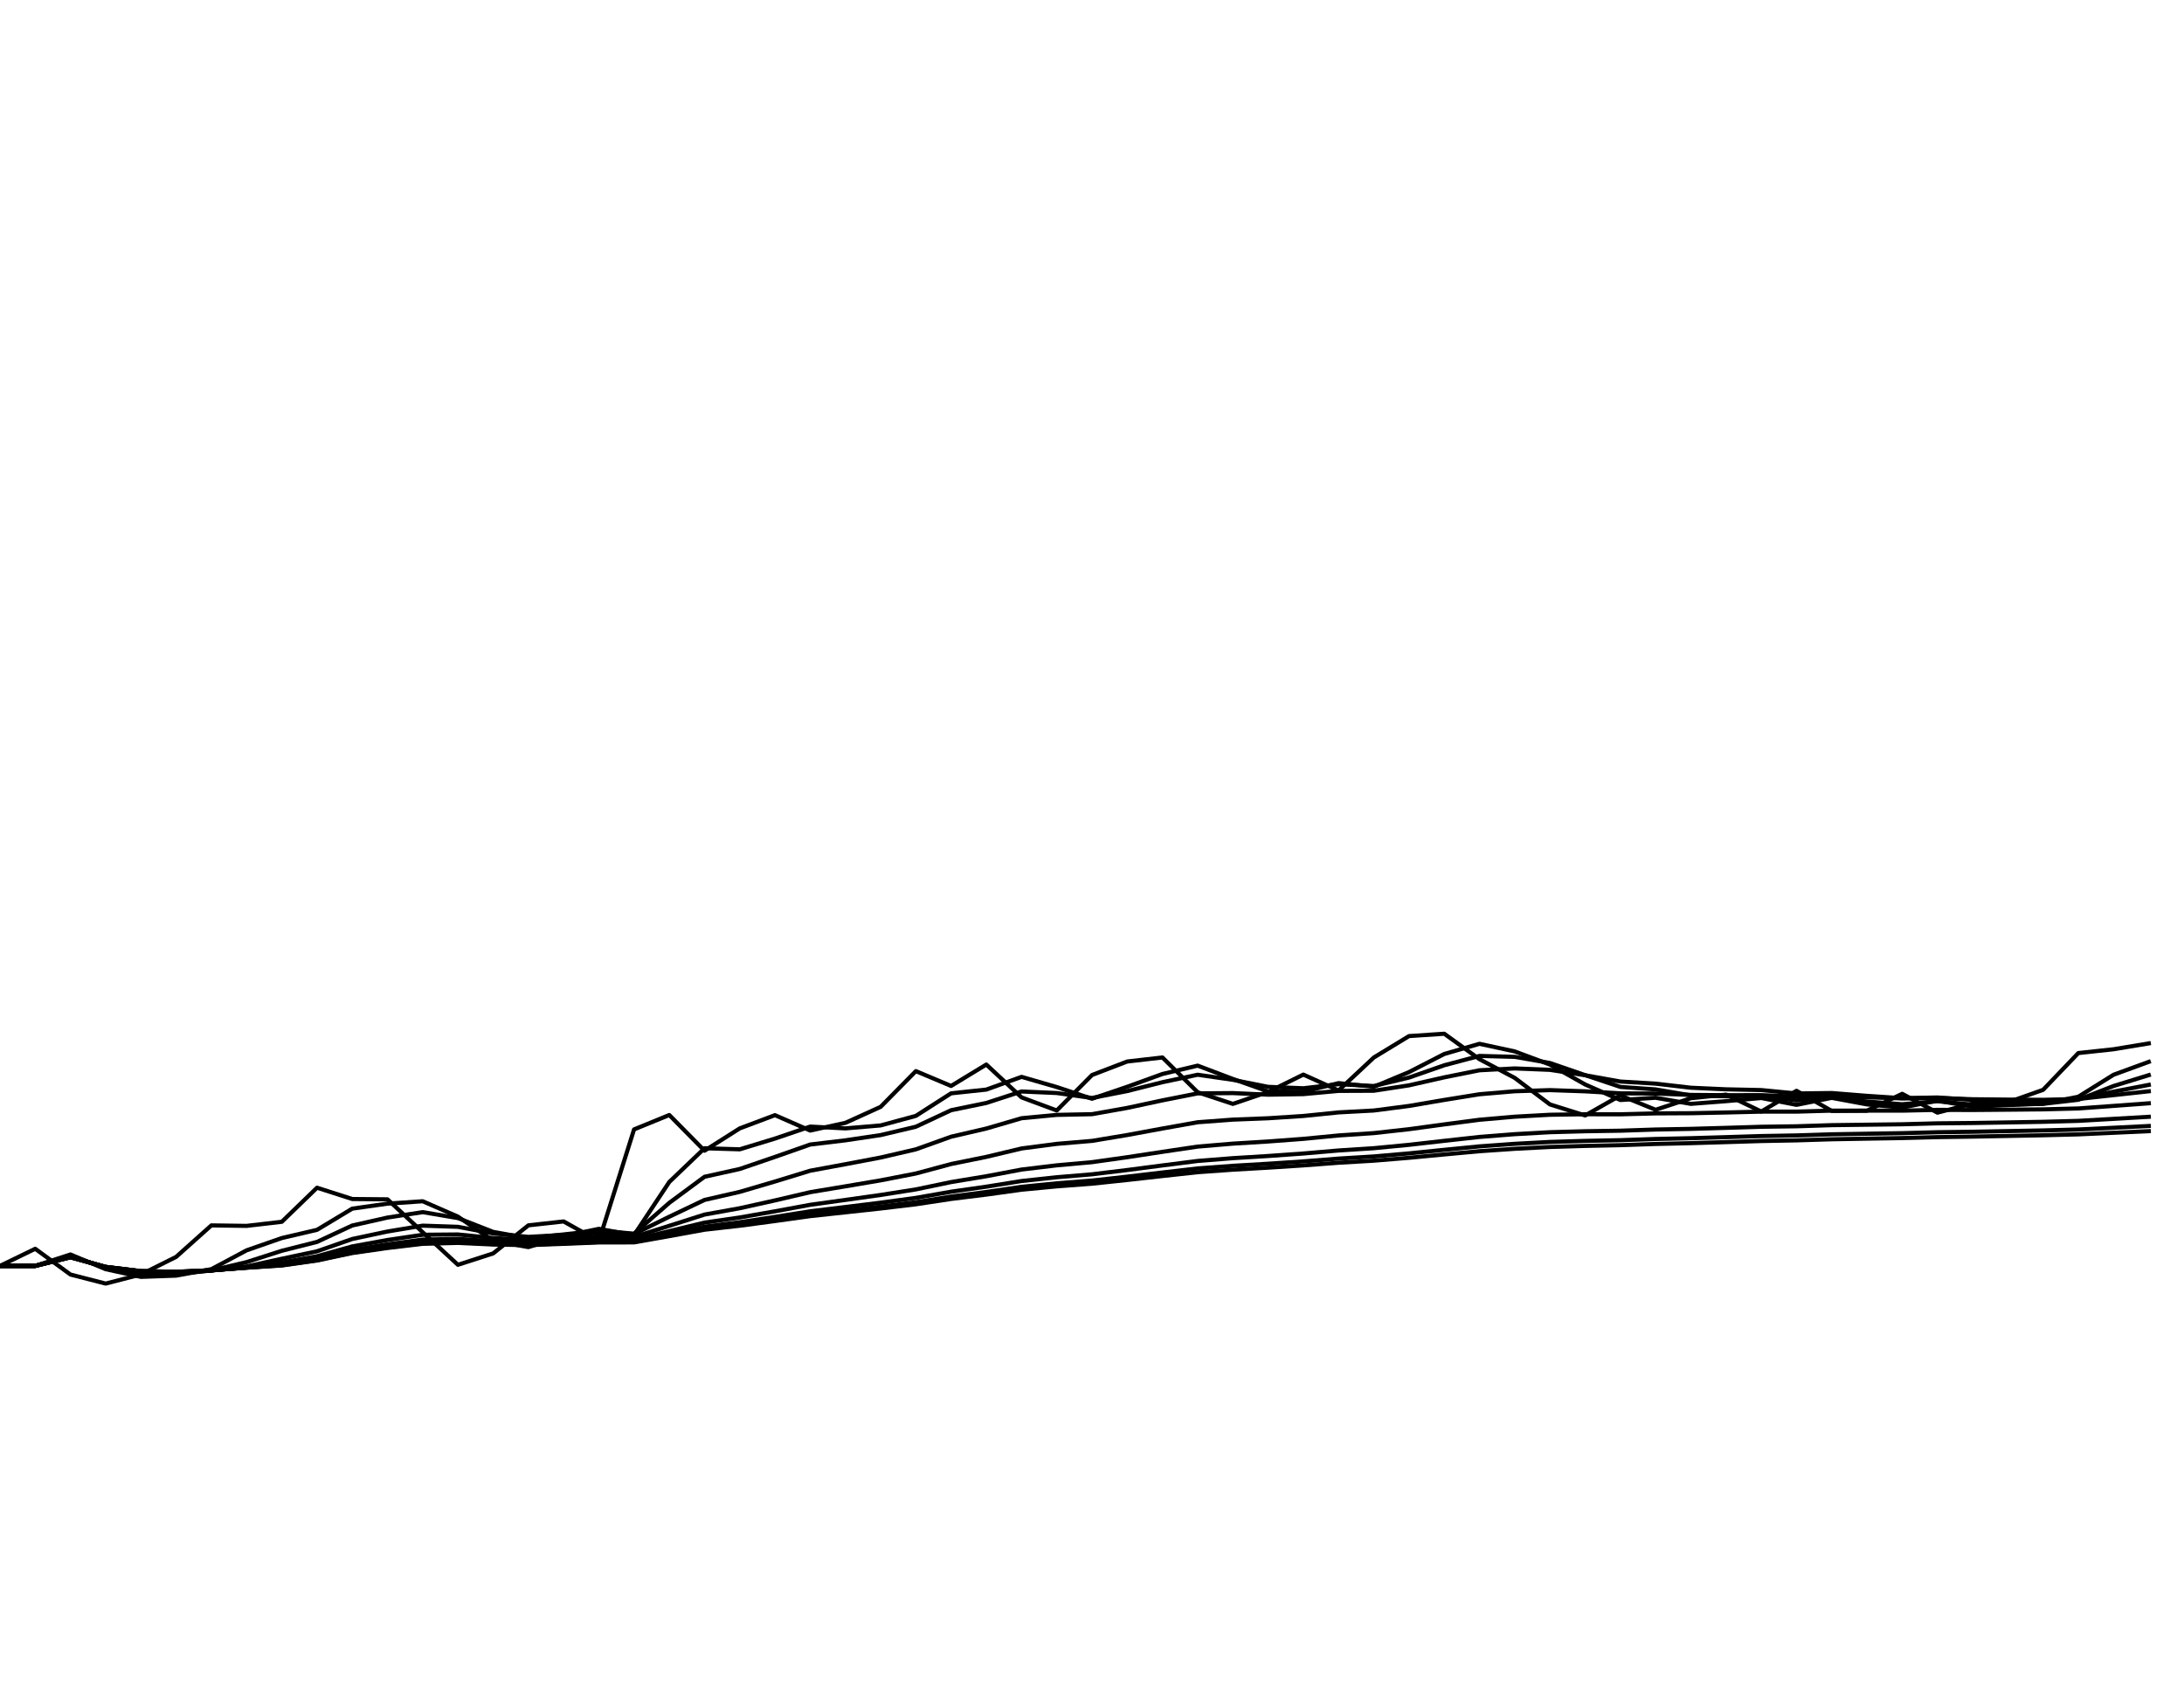 <?xml version="1.0" encoding="utf-8" standalone="no"?>
<!DOCTYPE svg PUBLIC "-//W3C//DTD SVG 1.1//EN"
  "http://www.w3.org/Graphics/SVG/1.1/DTD/svg11.dtd">
<svg xmlns:xlink="http://www.w3.org/1999/xlink" width="792pt" height="612pt" viewBox="0 0 792 612" xmlns="http://www.w3.org/2000/svg" version="1.1">
 <defs>
  <style type="text/css">*{stroke-linejoin: round; stroke-linecap: butt}</style>
 </defs>
 <g id="figure_1">
  <g id="patch_1">
   <path d="M 0 612 
L 792 612 
L 792 0 
L 0 0 
z
" style="fill: #ffffff"/>
  </g>
  <g id="axes_1">
   <g id="line2d_1">
    <path d="M 0 459 
L 12.774 452.799 
L 25.548 462.139 
L 38.323 465.419 
L 51.097 462.117 
L 63.871 455.736 
L 76.645 444.318 
L 89.419 444.497 
L 102.194 443.013 
L 114.968 430.657 
L 127.742 434.756 
L 140.516 434.87 
L 153.29 446.812 
L 166.065 458.608 
L 178.839 454.48 
L 191.613 444.301 
L 204.387 442.883 
L 217.161 450.042 
L 229.935 409.517 
L 242.71 404.297 
L 255.484 417.24 
L 268.258 409.146 
L 281.032 404.346 
L 293.806 409.936 
L 306.581 407.131 
L 319.355 401.34 
L 332.129 388.38 
L 344.903 393.759 
L 357.677 385.992 
L 370.452 397.906 
L 383.226 402.657 
L 396 389.799 
L 408.774 384.895 
L 421.548 383.433 
L 434.323 396.047 
L 447.097 400.264 
L 459.871 395.935 
L 472.645 389.639 
L 485.419 395.407 
L 498.194 383.449 
L 510.968 375.677 
L 523.742 374.825 
L 536.516 384.053 
L 549.29 390.836 
L 562.065 400.456 
L 574.839 404.458 
L 587.613 397.201 
L 600.387 402.4 
L 613.161 398.21 
L 625.935 396.896 
L 638.71 403.027 
L 651.484 395.519 
L 664.258 402.818 
L 677.032 402.738 
L 689.806 396.608 
L 702.581 403.445 
L 715.355 400.135 
L 728.129 399.686 
L 740.903 395.167 
L 753.677 381.831 
L 766.452 380.452 
L 779.226 378.331 
" clip-path="url(#pbcf7299749)" style="fill: none; stroke: #000000; stroke-width: 1.5; stroke-linecap: square"/>
   </g>
   <g id="line2d_2">
    <path d="M 0 459 
L 12.774 459 
L 25.548 454.866 
L 38.323 460.203 
L 51.097 462.985 
L 63.871 462.537 
L 76.645 460.188 
L 89.419 453.366 
L 102.194 448.913 
L 114.968 445.931 
L 127.742 438.245 
L 140.516 436.434 
L 153.29 435.567 
L 166.065 441.145 
L 178.839 449.879 
L 191.613 452.199 
L 204.387 448.249 
L 217.161 445.565 
L 229.935 447.841 
L 242.71 428.576 
L 255.484 416.347 
L 268.258 416.736 
L 281.032 412.841 
L 293.806 408.491 
L 306.581 409.147 
L 319.355 408.069 
L 332.129 404.607 
L 344.903 396.432 
L 357.677 395.074 
L 370.452 390.465 
L 383.226 394.159 
L 396 398.4 
L 408.774 394.054 
L 421.548 389.424 
L 434.323 386.391 
L 447.097 391.226 
L 459.871 395.752 
L 472.645 395.863 
L 485.419 392.732 
L 498.194 394.055 
L 510.968 388.73 
L 523.742 382.169 
L 536.516 378.475 
L 549.29 381.237 
L 562.065 386.01 
L 574.839 393.225 
L 587.613 398.862 
L 600.387 398.034 
L 613.161 400.253 
L 625.935 399.276 
L 638.71 398.129 
L 651.484 400.614 
L 664.258 398.074 
L 677.032 400.449 
L 689.806 401.589 
L 702.581 399.096 
L 715.355 401.271 
L 728.129 400.707 
L 740.903 400.202 
L 753.677 397.667 
L 766.452 389.701 
L 779.226 385.025 
" clip-path="url(#pbcf7299749)" style="fill: none; stroke: #000000; stroke-width: 1.5; stroke-linecap: square"/>
   </g>
   <g id="line2d_3">
    <path d="M 0 459 
L 12.774 459 
L 25.548 455.367 
L 38.323 459.76 
L 51.097 461.97 
L 63.871 462.022 
L 76.645 460.646 
L 89.419 457.633 
L 102.194 453.528 
L 114.968 450.305 
L 127.742 444.358 
L 140.516 441.48 
L 153.29 439.512 
L 166.065 441.673 
L 178.839 446.67 
L 191.613 448.969 
L 204.387 447.596 
L 217.161 446.197 
L 229.935 447.32 
L 242.71 436.14 
L 255.484 426.692 
L 268.258 423.862 
L 281.032 419.489 
L 293.806 414.998 
L 306.581 413.474 
L 319.355 411.574 
L 332.129 408.537 
L 344.903 402.556 
L 357.677 399.928 
L 370.452 395.764 
L 383.226 396.322 
L 396 398.117 
L 408.774 395.614 
L 421.548 392.401 
L 434.323 389.693 
L 447.097 391.536 
L 459.871 394.083 
L 472.645 394.601 
L 485.419 393.124 
L 498.194 393.782 
L 510.968 390.718 
L 523.742 386.259 
L 536.516 382.869 
L 549.29 383.211 
L 562.065 385.437 
L 574.839 389.837 
L 587.613 394.114 
L 600.387 395.011 
L 613.161 397.186 
L 625.935 397.502 
L 638.71 397.34 
L 651.484 399.012 
L 664.258 397.982 
L 677.032 399.405 
L 689.806 400.396 
L 702.581 399.287 
L 715.355 400.527 
L 728.129 400.44 
L 740.903 400.248 
L 753.677 398.771 
L 766.452 393.78 
L 779.226 389.84 
" clip-path="url(#pbcf7299749)" style="fill: none; stroke: #000000; stroke-width: 1.5; stroke-linecap: square"/>
   </g>
   <g id="line2d_4">
    <path d="M 0 459 
L 12.774 459 
L 25.548 455.631 
L 38.323 459.55 
L 51.097 461.417 
L 63.871 461.609 
L 76.645 460.699 
L 89.419 459.206 
L 102.194 456.41 
L 114.968 453.71 
L 127.742 449.249 
L 140.516 446.538 
L 153.29 444.414 
L 166.065 444.841 
L 178.839 447.242 
L 191.613 448.486 
L 204.387 447.776 
L 217.161 446.954 
L 229.935 447.468 
L 242.71 441.172 
L 255.484 435.087 
L 268.258 432.164 
L 281.032 428.407 
L 293.806 424.491 
L 306.581 422.133 
L 319.355 419.708 
L 332.129 416.743 
L 344.903 412.16 
L 357.677 409.197 
L 370.452 405.46 
L 383.226 404.25 
L 396 403.995 
L 408.774 401.72 
L 421.548 398.985 
L 434.323 396.457 
L 447.097 396.348 
L 459.871 396.922 
L 472.645 396.72 
L 485.419 395.551 
L 498.194 395.498 
L 510.968 393.537 
L 523.742 390.638 
L 536.516 388.076 
L 549.29 387.404 
L 562.065 387.922 
L 574.839 389.881 
L 587.613 392.158 
L 600.387 392.924 
L 613.161 394.403 
L 625.935 394.98 
L 638.71 395.252 
L 651.484 396.483 
L 664.258 396.324 
L 677.032 397.347 
L 689.806 398.199 
L 702.581 397.941 
L 715.355 398.812 
L 728.129 399.018 
L 740.903 399.123 
L 753.677 398.497 
L 766.452 395.826 
L 779.226 393.366 
" clip-path="url(#pbcf7299749)" style="fill: none; stroke: #000000; stroke-width: 1.5; stroke-linecap: square"/>
   </g>
   <g id="line2d_5">
    <path d="M 0 459 
L 12.774 459 
L 25.548 455.765 
L 38.323 459.451 
L 51.097 461.142 
L 63.871 461.372 
L 76.645 460.664 
L 89.419 459.467 
L 102.194 457.759 
L 114.968 455.498 
L 127.742 451.936 
L 140.516 449.613 
L 153.29 447.719 
L 166.065 447.607 
L 178.839 448.906 
L 191.613 449.542 
L 204.387 448.962 
L 217.161 448.307 
L 229.935 448.489 
L 242.71 444.466 
L 255.484 440.395 
L 268.258 438.096 
L 281.032 435.262 
L 293.806 432.277 
L 306.581 430.151 
L 319.355 427.985 
L 332.129 425.502 
L 344.903 422.067 
L 357.677 419.474 
L 370.452 416.427 
L 383.226 414.76 
L 396 413.679 
L 408.774 411.553 
L 421.548 409.19 
L 434.323 406.919 
L 447.097 405.968 
L 459.871 405.472 
L 472.645 404.645 
L 485.419 403.347 
L 498.194 402.663 
L 510.968 401.008 
L 523.742 398.827 
L 536.516 396.766 
L 549.29 395.681 
L 562.065 395.269 
L 574.839 395.708 
L 587.613 396.446 
L 600.387 396.51 
L 613.161 397.006 
L 625.935 397.107 
L 638.71 397.089 
L 651.484 397.587 
L 664.258 397.414 
L 677.032 397.866 
L 689.806 398.274 
L 702.581 398.134 
L 715.355 398.578 
L 728.129 398.708 
L 740.903 398.79 
L 753.677 398.487 
L 766.452 397.09 
L 779.226 395.695 
" clip-path="url(#pbcf7299749)" style="fill: none; stroke: #000000; stroke-width: 1.5; stroke-linecap: square"/>
   </g>
   <g id="line2d_6">
    <path d="M 0 459 
L 12.774 459 
L 25.548 455.832 
L 38.323 459.403 
L 51.097 461.006 
L 63.871 461.248 
L 76.645 460.63 
L 89.419 459.572 
L 102.194 458.369 
L 114.968 456.352 
L 127.742 453.249 
L 140.516 451.179 
L 153.29 449.471 
L 166.065 449.21 
L 178.839 450.086 
L 191.613 450.475 
L 204.387 449.952 
L 217.161 449.376 
L 229.935 449.429 
L 242.71 446.399 
L 255.484 443.303 
L 268.258 441.448 
L 281.032 439.21 
L 293.806 436.855 
L 306.581 435.083 
L 319.355 433.284 
L 332.129 431.269 
L 344.903 428.61 
L 357.677 426.493 
L 370.452 424.072 
L 383.226 422.539 
L 396 421.393 
L 408.774 419.595 
L 421.548 417.645 
L 434.323 415.747 
L 447.097 414.672 
L 459.871 413.896 
L 472.645 412.939 
L 485.419 411.708 
L 498.194 410.857 
L 510.968 409.435 
L 523.742 407.696 
L 536.516 406.017 
L 549.29 404.908 
L 562.065 404.204 
L 574.839 404.019 
L 587.613 404.04 
L 600.387 403.706 
L 613.161 403.643 
L 625.935 403.381 
L 638.71 403.07 
L 651.484 403.068 
L 664.258 402.709 
L 677.032 402.715 
L 689.806 402.716 
L 702.581 402.43 
L 715.355 402.477 
L 728.129 402.369 
L 740.903 402.245 
L 753.677 401.919 
L 766.452 400.993 
L 779.226 400.05 
" clip-path="url(#pbcf7299749)" style="fill: none; stroke: #000000; stroke-width: 1.5; stroke-linecap: square"/>
   </g>
   <g id="line2d_7">
    <path d="M 0 459 
L 12.774 459 
L 25.548 455.866 
L 38.323 459.38 
L 51.097 460.939 
L 63.871 461.185 
L 76.645 460.61 
L 89.419 459.619 
L 102.194 458.652 
L 114.968 456.76 
L 127.742 453.884 
L 140.516 451.949 
L 153.29 450.348 
L 166.065 450.039 
L 178.839 450.741 
L 191.613 451.03 
L 204.387 450.538 
L 217.161 450.005 
L 229.935 450.007 
L 242.71 447.425 
L 255.484 444.783 
L 268.258 443.163 
L 281.032 441.232 
L 293.806 439.207 
L 306.581 437.654 
L 319.355 436.083 
L 332.129 434.344 
L 344.903 432.101 
L 357.677 430.281 
L 370.452 428.228 
L 383.226 426.861 
L 396 425.796 
L 408.774 424.241 
L 421.548 422.576 
L 434.323 420.952 
L 447.097 419.942 
L 459.871 419.16 
L 472.645 418.253 
L 485.419 417.153 
L 498.194 416.332 
L 510.968 415.106 
L 523.742 413.655 
L 536.516 412.247 
L 549.29 411.243 
L 562.065 410.527 
L 574.839 410.18 
L 587.613 409.985 
L 600.387 409.555 
L 613.161 409.318 
L 625.935 408.953 
L 638.71 408.561 
L 651.484 408.383 
L 664.258 407.974 
L 677.032 407.812 
L 689.806 407.654 
L 702.581 407.313 
L 715.355 407.195 
L 728.129 406.981 
L 740.903 406.762 
L 753.677 406.417 
L 766.452 405.688 
L 779.226 404.945 
" clip-path="url(#pbcf7299749)" style="fill: none; stroke: #000000; stroke-width: 1.5; stroke-linecap: square"/>
   </g>
   <g id="line2d_8">
    <path d="M 0 459 
L 12.774 459 
L 25.548 455.883 
L 38.323 459.369 
L 51.097 460.906 
L 63.871 461.153 
L 76.645 460.598 
L 89.419 459.64 
L 102.194 458.788 
L 114.968 456.958 
L 127.742 454.194 
L 140.516 452.328 
L 153.29 450.783 
L 166.065 450.458 
L 178.839 451.082 
L 191.613 451.326 
L 204.387 450.85 
L 217.161 450.339 
L 229.935 450.321 
L 242.71 447.948 
L 255.484 445.521 
L 268.258 444.019 
L 281.032 442.24 
L 293.806 440.379 
L 306.581 438.94 
L 319.355 437.489 
L 332.129 435.893 
L 344.903 433.857 
L 357.677 432.194 
L 370.452 430.331 
L 383.226 429.064 
L 396 428.062 
L 408.774 426.644 
L 421.548 425.134 
L 434.323 423.662 
L 447.097 422.713 
L 459.871 421.961 
L 472.645 421.107 
L 485.419 420.095 
L 498.194 419.319 
L 510.968 418.21 
L 523.742 416.918 
L 536.516 415.664 
L 549.29 414.742 
L 562.065 414.059 
L 574.839 413.678 
L 587.613 413.424 
L 600.387 412.984 
L 613.161 412.702 
L 625.935 412.322 
L 638.71 411.923 
L 651.484 411.697 
L 664.258 411.29 
L 677.032 411.081 
L 689.806 410.878 
L 702.581 410.534 
L 715.355 410.366 
L 728.129 410.126 
L 740.903 409.884 
L 753.677 409.547 
L 766.452 408.917 
L 779.226 408.278 
" clip-path="url(#pbcf7299749)" style="fill: none; stroke: #000000; stroke-width: 1.5; stroke-linecap: square"/>
   </g>
   <g id="line2d_9">
    <path d="M 0 459 
L 12.774 459 
L 25.548 455.891 
L 38.323 459.363 
L 51.097 460.889 
L 63.871 461.137 
L 76.645 460.593 
L 89.419 459.651 
L 102.194 458.855 
L 114.968 457.056 
L 127.742 454.347 
L 140.516 452.516 
L 153.29 451 
L 166.065 450.667 
L 178.839 451.254 
L 191.613 451.478 
L 204.387 451.01 
L 217.161 450.511 
L 229.935 450.484 
L 242.71 448.211 
L 255.484 445.889 
L 268.258 444.445 
L 281.032 442.74 
L 293.806 440.961 
L 306.581 439.58 
L 319.355 438.19 
L 332.129 436.666 
L 344.903 434.732 
L 357.677 433.148 
L 370.452 431.379 
L 383.226 430.166 
L 396 429.2 
L 408.774 427.852 
L 421.548 426.421 
L 434.323 425.028 
L 447.097 424.116 
L 459.871 423.385 
L 472.645 422.564 
L 485.419 421.601 
L 498.194 420.853 
L 510.968 419.807 
L 523.742 418.596 
L 536.516 417.421 
L 549.29 416.546 
L 562.065 415.887 
L 574.839 415.501 
L 587.613 415.229 
L 600.387 414.794 
L 613.161 414.501 
L 625.935 414.122 
L 638.71 413.728 
L 651.484 413.488 
L 664.258 413.091 
L 677.032 412.868 
L 689.806 412.652 
L 702.581 412.314 
L 715.355 412.131 
L 728.129 411.886 
L 740.903 411.641 
L 753.677 411.314 
L 766.452 410.736 
L 779.226 410.149 
" clip-path="url(#pbcf7299749)" style="fill: none; stroke: #000000; stroke-width: 1.5; stroke-linecap: square"/>
   </g>
  </g>
 </g>
 <defs>
  <clipPath id="pbcf7299749">
   <rect x="0" y="0" width="792" height="612"/>
  </clipPath>
 </defs>
</svg>
